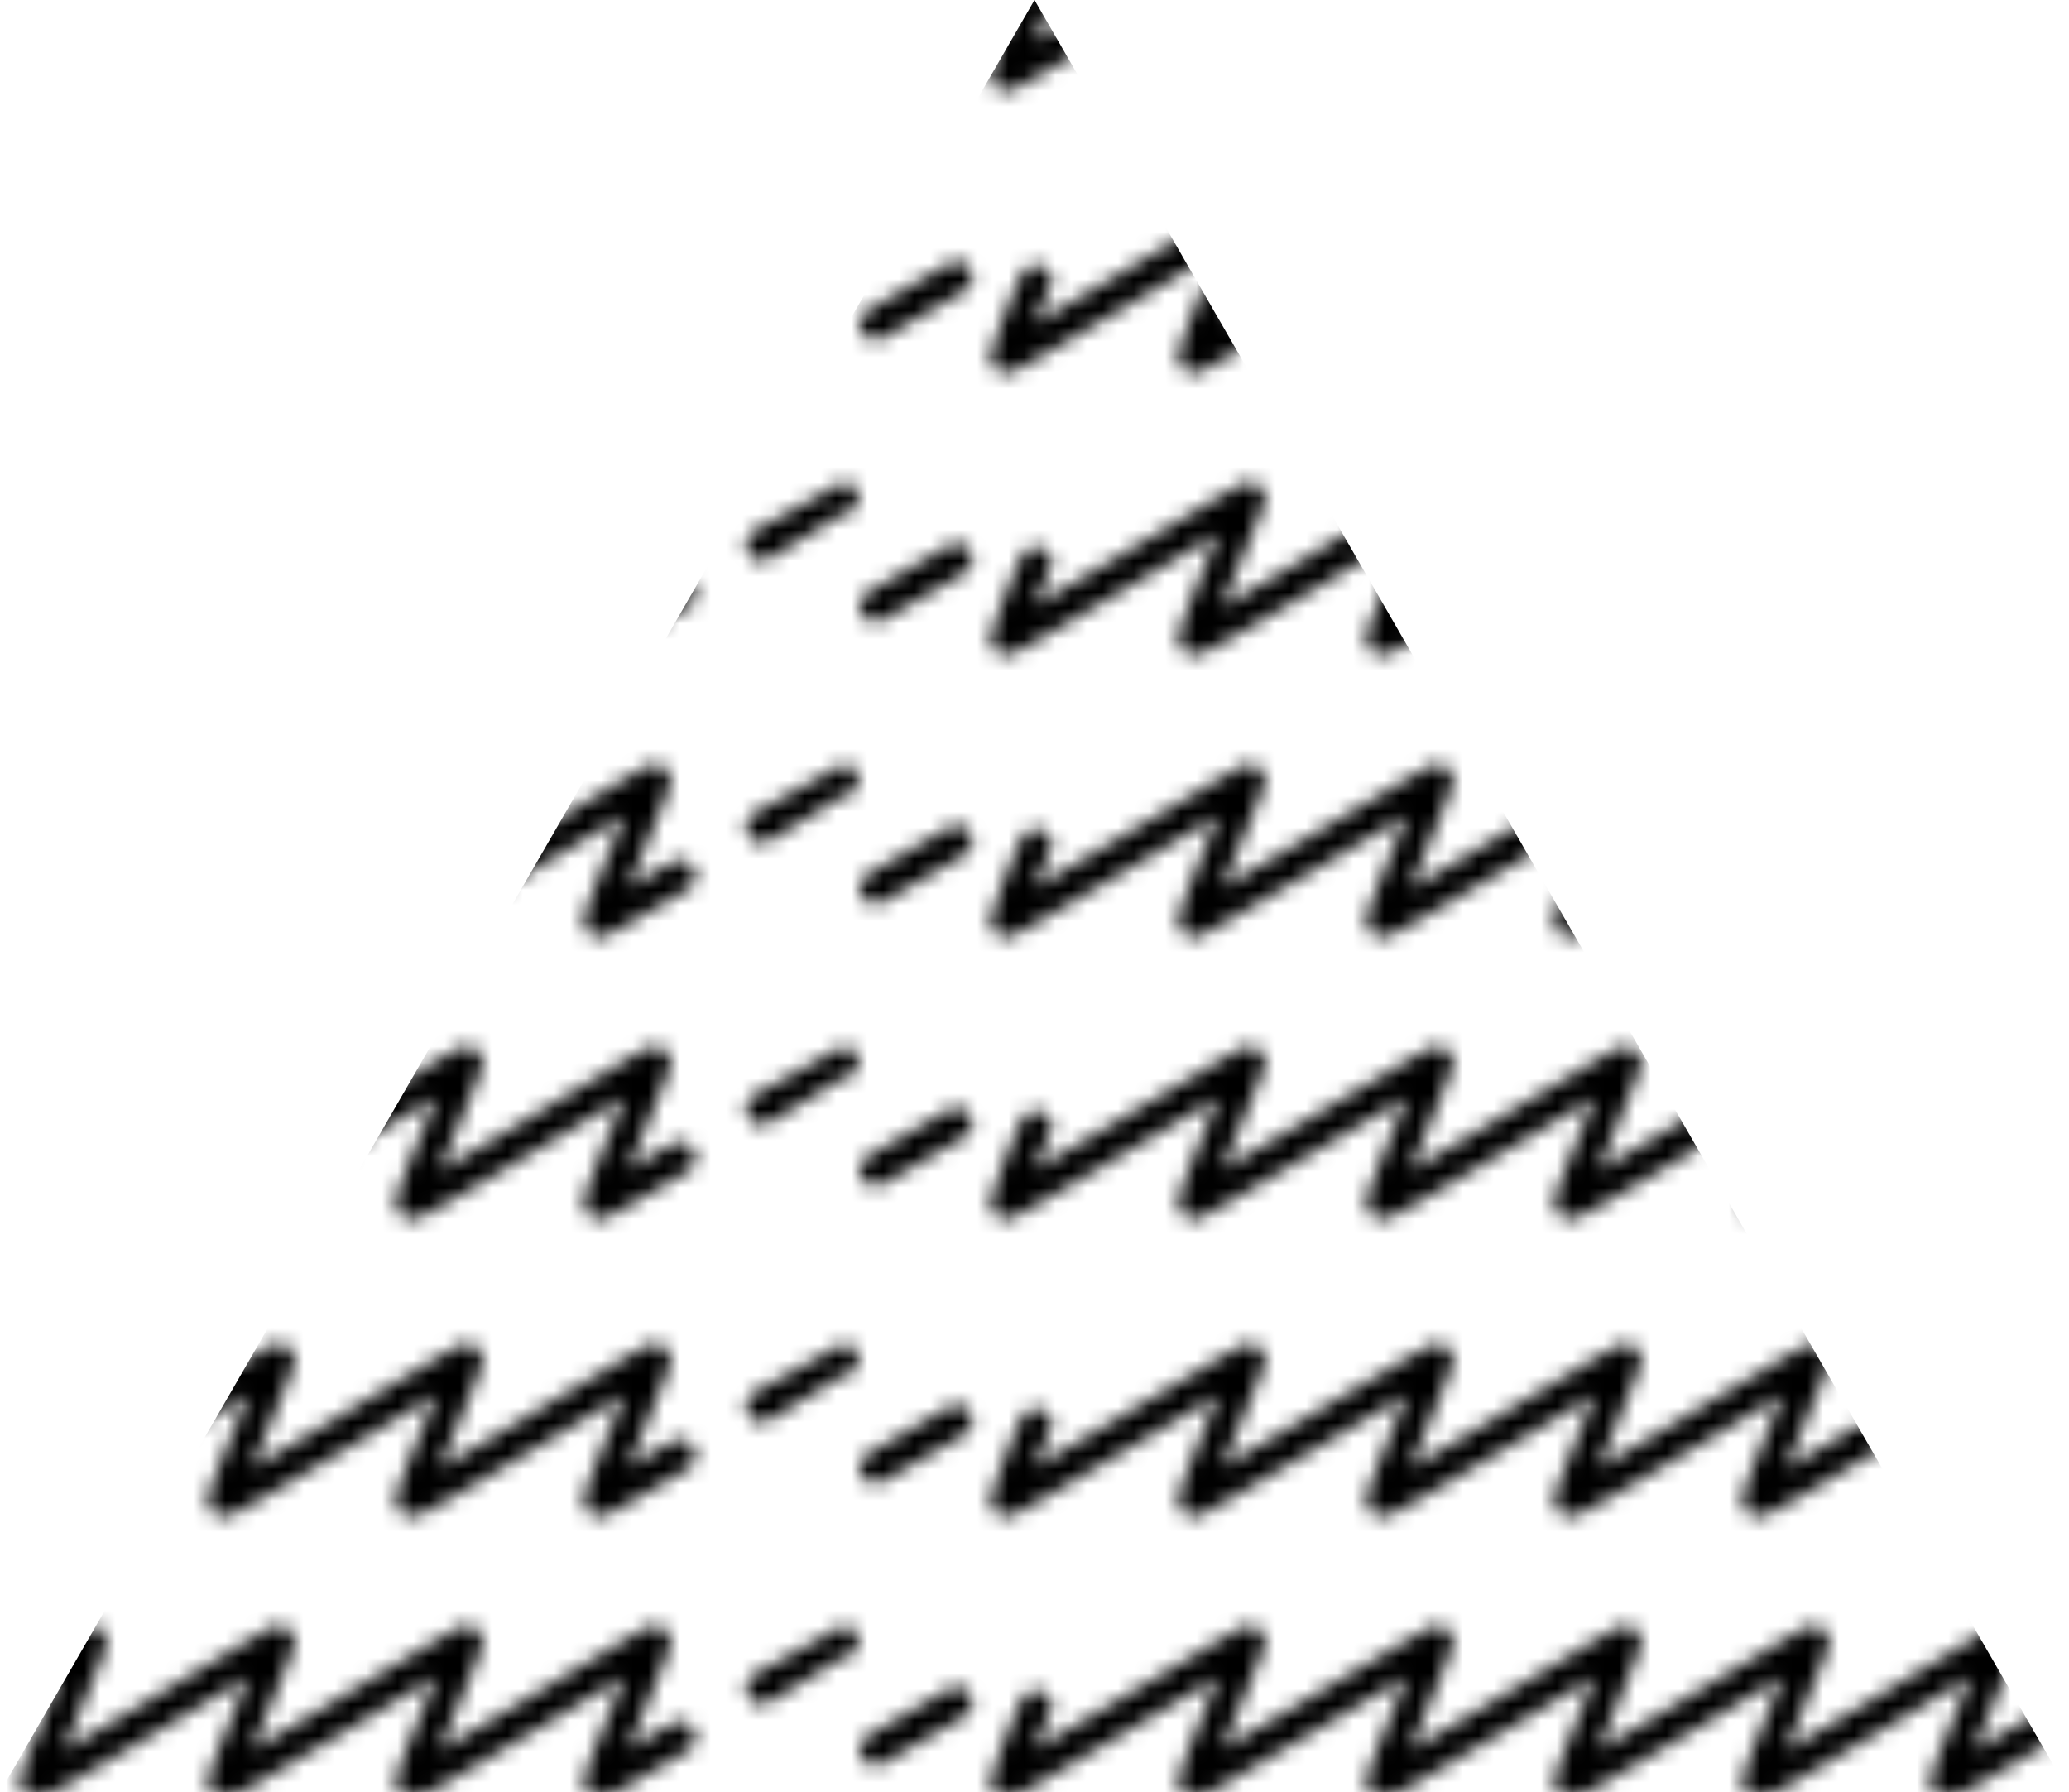 <svg xmlns="http://www.w3.org/2000/svg" xmlns:xlink="http://www.w3.org/1999/xlink" viewBox="0 0 132.12 114.42"><defs><style>.cls-1,.cls-2{fill:none;}.cls-2{stroke:#000;stroke-linecap:round;stroke-linejoin:round;stroke-width:2px;}.cls-3{fill:url(#zig-zag);}</style><pattern id="zig-zag" data-name="zig-zag" width="313.94" height="90.01" patternTransform="translate(682.9 355.31)" patternUnits="userSpaceOnUse" viewBox="0 0 313.94 90.01"><rect class="cls-1" width="313.94" height="90.01"/><path class="cls-2" d="M1,83.41s2.5-1.43,5.2-3"/><path class="cls-2" d="M11.27,80.63a39.78,39.78,0,0,0-1.91,4.88c.09.16,15.46-9.1,15.53-9s-3.69,8.68-3.53,9c.08.13,15.46-9.11,15.54-9s-3.67,8.73-3.54,9,15.45-9.12,15.54-9-3.67,8.74-3.54,9,15.45-9.13,15.54-9-3.69,8.7-3.53,9,15.43-9.14,15.53-9-3.68,8.71-3.53,9,15.46-9.1,15.53-9c.17.29-3.66,8.75-3.53,9s15.45-9.12,15.54-9-3.7,8.68-3.54,9,15.45-9.13,15.54-9-3.69,8.7-3.54,9,15.44-9.14,15.54-9-3.69,8.7-3.53,9,15.45-9.11,15.53-9-3.65,8.75-3.53,9,15.45-9.13,15.54-9-3.7,8.68-3.54,9c.08.14,15.45-9.12,15.54-9s-3.7,8.68-3.54,9,15.45-9.12,15.54-9-3.7,8.69-3.54,9,15.45-9.12,15.54-9-3.68,8.71-3.53,9,15.46-9.1,15.53-9-3.69,8.7-3.53,9,15.43-9.15,15.54-9-3.69,8.72-3.54,9,15.44-9.14,15.54-9-3.7,8.69-3.54,9,15.45-9.13,15.54-9-3.68,8.72-3.54,9,15.45-9.13,15.54-9-3.67,8.73-3.53,9,15.44-9.13,15.53-9-3.68,8.71-3.53,9,15.44-9.13,15.54-9-3.69,8.71-3.54,9,15.45-9.12,15.54-9-3.67,8.74-3.54,9,15.44-9.14,15.54-9-3.69,8.71-3.54,9,15.44-9.14,15.54-9-3.67,8.73-3.53,9c0,.07,2.31-1.25,5.11-2.9"/><path class="cls-2" d="M307.74,79.5c2.85-1.68,5.17-3,5.2-3"/><path class="cls-2" d="M1,65.4s2.5-1.42,5.2-3"/><path class="cls-2" d="M11.27,62.63a39.78,39.78,0,0,0-1.91,4.88c.09.16,15.46-9.1,15.53-9s-3.69,8.68-3.53,9c.08.13,15.46-9.11,15.54-9s-3.67,8.73-3.54,9,15.45-9.11,15.54-9-3.67,8.74-3.54,9,15.45-9.12,15.54-9-3.69,8.7-3.53,9,15.43-9.14,15.53-9-3.68,8.71-3.53,9,15.46-9.11,15.53-9-3.66,8.74-3.53,9,15.45-9.12,15.54-9-3.7,8.68-3.54,9,15.45-9.13,15.54-9-3.69,8.7-3.54,9,15.44-9.14,15.54-9-3.69,8.69-3.53,9,15.45-9.12,15.53-9-3.65,8.75-3.53,9,15.45-9.12,15.54-9-3.7,8.69-3.54,9,15.45-9.12,15.54-9-3.7,8.68-3.54,9,15.45-9.12,15.54-9-3.7,8.69-3.54,9,15.45-9.12,15.54-9-3.68,8.71-3.53,9,15.46-9.11,15.53-9-3.69,8.7-3.53,9,15.43-9.15,15.54-9-3.69,8.71-3.54,9,15.44-9.15,15.54-9-3.7,8.69-3.54,9,15.45-9.13,15.54-9-3.68,8.72-3.54,9,15.45-9.13,15.54-9-3.67,8.73-3.53,9,15.44-9.12,15.53-9-3.68,8.71-3.53,9,15.44-9.13,15.54-9-3.69,8.71-3.54,9,15.45-9.12,15.54-9-3.67,8.73-3.54,9,15.44-9.15,15.54-9-3.69,8.71-3.54,9,15.44-9.14,15.54-9-3.67,8.73-3.53,9c0,.07,2.31-1.26,5.11-2.9"/><path class="cls-2" d="M307.74,61.5c2.85-1.68,5.17-3,5.2-3"/><path class="cls-2" d="M1,47.4s2.5-1.42,5.2-3"/><path class="cls-2" d="M11.27,44.63A40.64,40.64,0,0,0,9.36,49.5c.09.17,15.46-9.1,15.53-9s-3.69,8.69-3.53,9,15.46-9.1,15.54-9-3.67,8.74-3.54,9,15.45-9.12,15.54-9-3.67,8.74-3.54,9,15.45-9.12,15.54-9-3.69,8.7-3.53,9,15.43-9.14,15.53-9-3.68,8.71-3.53,9,15.46-9.11,15.53-9-3.66,8.74-3.53,9,15.45-9.12,15.54-9-3.7,8.68-3.54,9,15.45-9.13,15.54-9-3.69,8.7-3.54,9,15.44-9.14,15.54-9-3.69,8.7-3.53,9,15.45-9.11,15.53-9-3.65,8.76-3.53,9,15.45-9.12,15.54-9-3.7,8.69-3.54,9,15.45-9.12,15.54-9-3.7,8.68-3.54,9,15.45-9.12,15.54-9-3.7,8.68-3.54,9,15.45-9.12,15.54-9-3.68,8.71-3.53,9,15.46-9.11,15.53-9-3.69,8.69-3.53,9c.08.13,15.43-9.15,15.54-9s-3.69,8.71-3.54,9,15.44-9.15,15.54-9-3.7,8.68-3.54,9,15.45-9.12,15.54-9-3.68,8.73-3.54,9,15.45-9.12,15.54-9-3.67,8.73-3.53,9,15.44-9.12,15.53-9-3.68,8.71-3.53,9,15.44-9.14,15.54-9-3.69,8.7-3.54,9,15.45-9.13,15.54-9-3.67,8.73-3.54,9,15.44-9.15,15.54-9-3.69,8.7-3.54,9,15.44-9.14,15.54-9-3.67,8.73-3.53,9c0,.06,2.31-1.26,5.11-2.9"/><path class="cls-2" d="M307.74,43.49c2.85-1.68,5.17-3,5.2-3"/><path class="cls-2" d="M1,29.4s2.5-1.42,5.2-3"/><path class="cls-2" d="M11.27,26.63A40,40,0,0,0,9.36,31.5c.09.17,15.46-9.1,15.53-9s-3.69,8.69-3.53,9c.08.13,15.46-9.1,15.54-9s-3.67,8.73-3.54,9,15.45-9.12,15.54-9-3.67,8.74-3.54,9,15.45-9.13,15.54-9-3.69,8.69-3.53,9,15.43-9.15,15.53-9-3.68,8.71-3.53,9,15.46-9.11,15.53-9-3.66,8.74-3.53,9,15.45-9.12,15.54-9-3.7,8.68-3.54,9,15.45-9.12,15.54-9-3.69,8.71-3.54,9,15.44-9.14,15.54-9-3.69,8.7-3.53,9,15.45-9.11,15.53-9-3.65,8.76-3.53,9,15.45-9.13,15.54-9-3.7,8.69-3.54,9,15.45-9.12,15.54-9-3.7,8.68-3.54,9,15.45-9.13,15.54-9-3.7,8.68-3.54,9,15.45-9.13,15.54-9-3.68,8.7-3.53,9,15.46-9.11,15.53-9-3.69,8.69-3.53,9,15.43-9.14,15.54-9-3.69,8.72-3.54,9,15.44-9.14,15.54-9-3.7,8.69-3.54,9,15.45-9.13,15.54-9-3.68,8.73-3.54,9,15.45-9.13,15.54-9-3.67,8.73-3.53,9,15.44-9.13,15.53-9-3.68,8.71-3.53,9,15.44-9.14,15.54-9-3.69,8.7-3.54,9,15.45-9.13,15.54-9-3.67,8.73-3.54,9,15.44-9.15,15.54-9-3.69,8.7-3.54,9,15.44-9.15,15.54-9-3.67,8.73-3.53,9c0,.07,2.31-1.25,5.11-2.9"/><path class="cls-2" d="M307.74,25.49c2.85-1.68,5.17-3,5.2-3"/><path class="cls-2" d="M1,11.4S3.5,10,6.2,8.4"/><path class="cls-2" d="M11.27,8.63A40,40,0,0,0,9.36,13.5c.09.17,15.46-9.1,15.53-9s-3.69,8.68-3.53,9c.08.13,15.46-9.11,15.54-9s-3.67,8.73-3.54,9,15.45-9.12,15.54-9-3.67,8.74-3.54,9,15.45-9.13,15.54-9-3.69,8.69-3.53,9,15.43-9.15,15.53-9-3.68,8.71-3.53,9,15.46-9.1,15.53-9c.17.29-3.66,8.75-3.53,9s15.45-9.12,15.54-9-3.7,8.68-3.54,9,15.45-9.13,15.54-9-3.69,8.71-3.54,9,15.44-9.14,15.54-9-3.69,8.7-3.53,9,15.45-9.11,15.53-9-3.65,8.76-3.53,9,15.45-9.13,15.54-9-3.7,8.69-3.54,9,15.45-9.12,15.54-9-3.7,8.68-3.54,9c.08.14,15.45-9.13,15.54-9s-3.7,8.68-3.54,9,15.45-9.12,15.54-9-3.68,8.71-3.53,9,15.46-9.1,15.53-9-3.69,8.7-3.53,9,15.43-9.14,15.54-9-3.69,8.72-3.54,9,15.44-9.14,15.54-9-3.7,8.69-3.54,9,15.45-9.13,15.54-9-3.68,8.72-3.54,9,15.45-9.13,15.54-9-3.67,8.73-3.53,9,15.44-9.13,15.53-9-3.68,8.71-3.53,9,15.44-9.14,15.54-9-3.69,8.7-3.54,9,15.45-9.13,15.54-9-3.67,8.73-3.54,9,15.44-9.14,15.54-9-3.69,8.71-3.54,9,15.44-9.14,15.54-9-3.67,8.73-3.53,9c0,.07,2.31-1.25,5.11-2.9"/><path class="cls-2" d="M307.74,7.49c2.85-1.68,5.17-3,5.2-3"/></pattern></defs><title>Asset 7</title><g id="Layer_2" data-name="Layer 2"><g id="Layer_2-2" data-name="Layer 2"><polygon class="cls-3" points="66.06 0 0 114.42 132.12 114.42 66.06 0"/></g></g></svg>